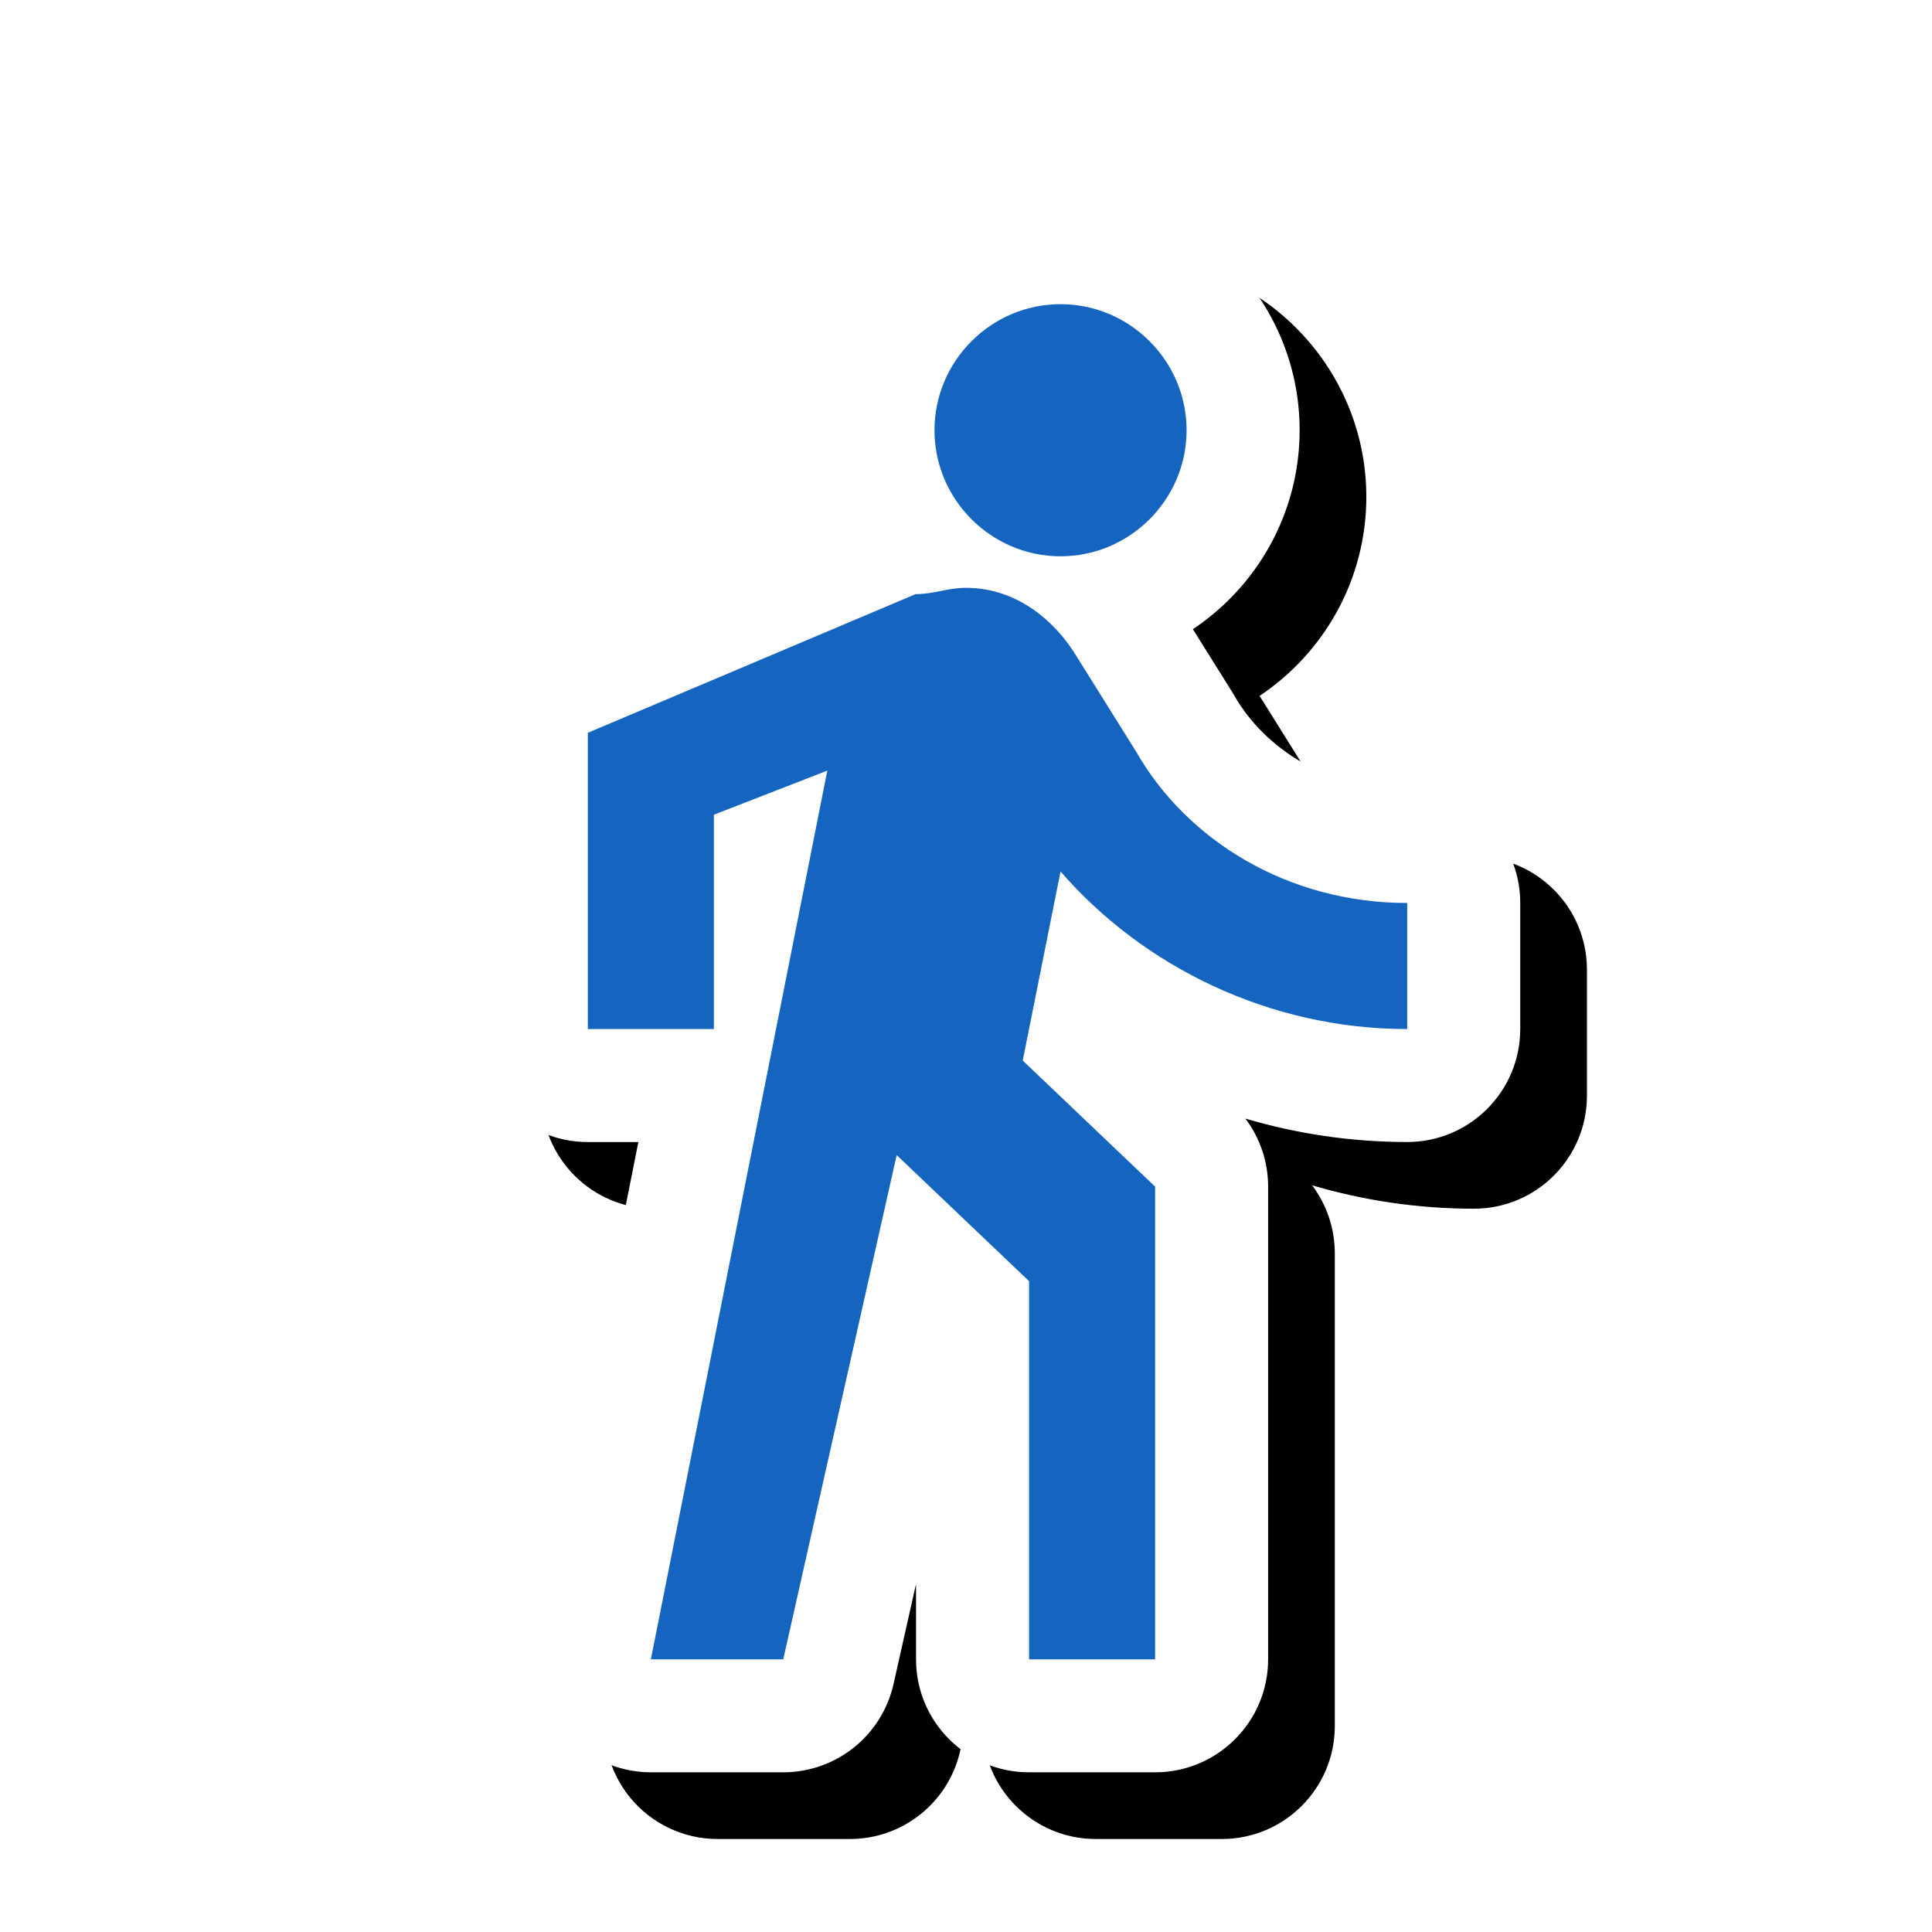 <svg version="1.1" xmlns="http://www.w3.org/2000/svg" xmlns:xlink="http://www.w3.org/1999/xlink" viewBox="0,0,1024,1024">
	<!-- Color names: teamapps-color-1, teamapps-effect-color-1 -->
	<desc>directions_walk icon - Licensed under Apache License v2.0 (http://www.apache.org/licenses/LICENSE-2.0) - Created with Iconfu.com - Derivative work of Material icons (Copyright Google Inc.)</desc>
	<defs>
		<clipPath id="clip-GrjN4Qek">
			<path d="M194,43.67h740.11v980.33h-740.11z"/>
		</clipPath>
		<filter id="filter-fKreiBU4" x="-11%" y="-7%" width="180%" height="135%" color-interpolation-filters="sRGB">
			<feColorMatrix values="1 0 0 0 0 0 1 0 0 0 0 0 1 0 0 0 0 0 0.17 0" in="SourceGraphic"/>
			<feOffset dx="14.14" dy="14.14"/>
			<feGaussianBlur stdDeviation="11" result="blur0"/>
			<feColorMatrix values="1 0 0 0 0 0 1 0 0 0 0 0 1 0 0 0 0 0 0.25 0" in="SourceGraphic"/>
			<feOffset dx="21.21" dy="21.21"/>
			<feGaussianBlur stdDeviation="20" result="blur1"/>
			<feMerge>
				<feMergeNode in="blur0"/>
				<feMergeNode in="blur1"/>
			</feMerge>
		</filter>
	</defs>
	<g fill="none" fill-rule="nonzero" style="mix-blend-mode: normal">
		<g clip-path="url(#clip-GrjN4Qek)">
			<path d="M311.55,605.31c-33.08,0 -59.9,-26.82 -59.9,-59.9v-157.02c0,-24.07 14.4,-45.79 36.56,-55.17l153.71,-65.03c-4.24,-12.63 -6.53,-26.13 -6.53,-40.16c0,-69.83 56.89,-126.72 126.72,-126.72c69.83,0 126.72,56.89 126.72,126.72c0,43.91 -22.5,82.71 -56.57,105.46l20.73,33.16c0.42,0.67 0.82,1.35 1.22,2.03c15.92,27.86 49.38,49.99 91.65,49.99c33.08,0 59.9,26.82 59.9,59.9v66.82c0,33.08 -26.82,59.9 -59.9,59.9c-29.72,0 -58.55,-4.37 -85.77,-12.41c7.76,10.31 12.04,22.94 12.04,36.02v250.56c0,33.08 -26.82,59.9 -59.9,59.9h-66.81c-33.08,0 -59.9,-26.82 -59.9,-59.9v-39.94l-11.94,53.09c-6.15,27.33 -30.43,46.75 -58.44,46.75h-70.16c-17.93,0 -34.92,-8.03 -46.3,-21.89c-11.38,-13.86 -15.95,-32.09 -12.46,-49.68l52.13,-262.5z" fill="#000000" filter="url(#filter-fKreiBU4)"/>
		</g>
		<g color="#ffffff" class="teamapps-effect-color-1">
			<path d="M311.55,605.31c-33.08,0 -59.9,-26.82 -59.9,-59.9v-157.02c0,-24.07 14.4,-45.79 36.56,-55.17l153.71,-65.03c-4.24,-12.63 -6.53,-26.13 -6.53,-40.16c0,-69.83 56.89,-126.72 126.72,-126.72c69.83,0 126.72,56.89 126.72,126.72c0,43.91 -22.5,82.71 -56.57,105.46l20.73,33.16c0.42,0.67 0.82,1.35 1.22,2.03c15.92,27.86 49.38,49.99 91.65,49.99c33.08,0 59.9,26.82 59.9,59.9v66.82c0,33.08 -26.82,59.9 -59.9,59.9c-29.72,0 -58.55,-4.37 -85.77,-12.41c7.76,10.31 12.04,22.94 12.04,36.02v250.56c0,33.08 -26.82,59.9 -59.9,59.9h-66.81c-33.08,0 -59.9,-26.82 -59.9,-59.9v-39.94l-11.94,53.09c-6.15,27.33 -30.43,46.75 -58.44,46.75h-70.16c-17.93,0 -34.92,-8.03 -46.3,-21.89c-11.38,-13.86 -15.95,-32.09 -12.46,-49.68l52.13,-262.5z" fill="currentColor"/>
		</g>
		<g>
			<g color="#1565c0" class="teamapps-color-1">
				<path d="M438.5,408.43l-60.13,23.39v113.59h-66.81v-157.02l173.72,-73.49c10.02,0 16.7,-3.34 26.72,-3.34c23.39,0 43.43,13.37 56.79,33.41l33.41,53.45c26.72,46.77 80.18,80.18 143.66,80.18v66.82c-73.5,0 -140.31,-33.41 -183.75,-83.52l-20.04,100.22l70.16,66.81v250.56h-66.81v-200.45l-70.16,-66.81l-60.13,267.26h-70.16zM495.3,228.03c0,-36.75 30.07,-66.81 66.81,-66.81c36.75,0 66.81,30.07 66.81,66.81c0,36.75 -30.07,66.82 -66.81,66.82c-36.75,0 -66.81,-30.08 -66.81,-66.82z" fill="currentColor"/>
			</g>
		</g>
	</g>
</svg>
